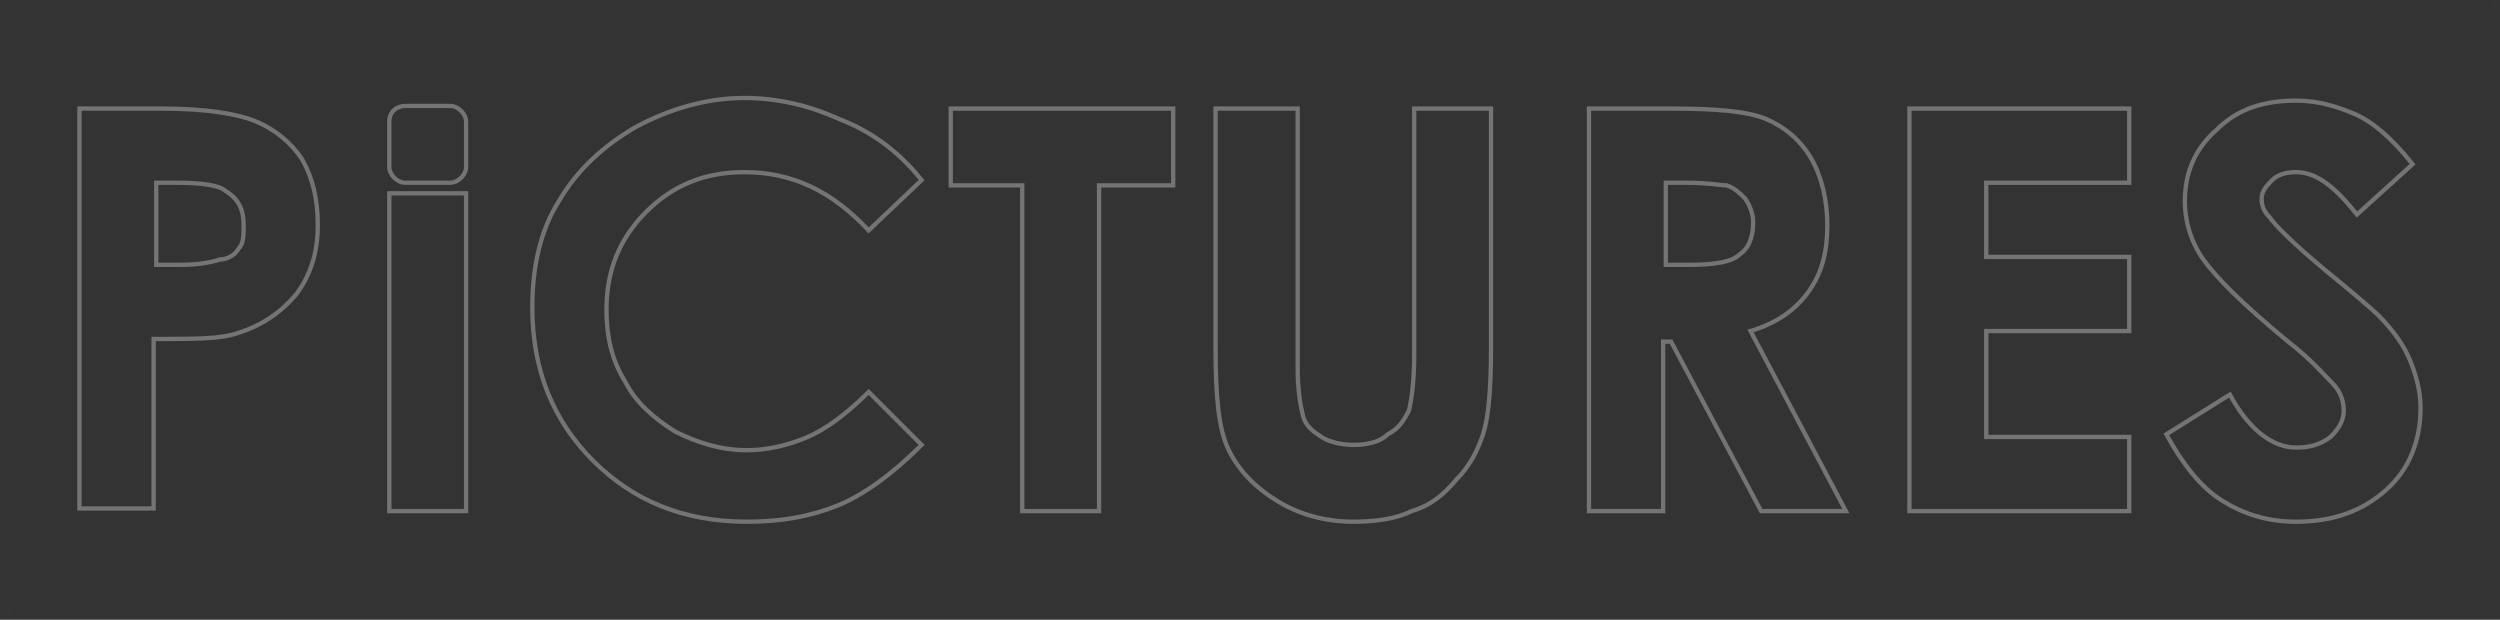 <?xml version="1.0" encoding="utf-8"?>
<!-- Generator: Adobe Illustrator 24.2.3, SVG Export Plug-In . SVG Version: 6.00 Build 0)  -->
<svg version="1.1" id="Layer_1" xmlns="http://www.w3.org/2000/svg" xmlns:xlink="http://www.w3.org/1999/xlink" x="0px" y="0px"
	 viewBox="0 0 94.4 23.4" enable-background="new 0 0 94.4 23.4" xml:space="preserve">
<rect x="0" y="0" width="94.4" height="23.4" fill="#333333" stroke="none"/>
<g opacity="1.000000e-02">
	<g>
		<path fill="#4B94D0" d="M94.4,0.4c0.5,0,0.5-0.8,0-0.8C93.9-0.4,93.9,0.4,94.4,0.4L94.4,0.4z"/>
	</g>
</g>
<g opacity="1.000000e-02">
	<g>
		<path fill="#4B94D0" d="M94,23.4C94,23.4,94,23.4,94,23.4c0,0.1,0,0.2,0,0.2c0,0,0,0.1,0.1,0.1c0,0,0.1,0.1,0.1,0.1
			c0,0,0.1,0,0.2,0c0,0,0.1,0,0.1,0c0.1,0,0.1-0.1,0.2-0.1c0,0,0-0.1,0.1-0.1c0-0.1,0.1-0.1,0.1-0.2c0,0,0,0,0-0.1
			c0-0.1,0-0.1,0-0.2c0,0,0-0.1-0.1-0.1c0,0-0.1-0.1-0.1-0.1c0,0-0.1,0-0.2,0c0,0-0.1,0-0.1,0c-0.1,0-0.1,0.1-0.2,0.1
			c0,0,0,0.1-0.1,0.1C94,23.2,94,23.3,94,23.4L94,23.4z"/>
	</g>
</g>
<g opacity="1.000000e-02">
	<g>
		<path fill="#4B94D0" d="M-0.4,23.4C-0.4,23.4-0.4,23.4-0.4,23.4c0,0.1,0,0.2,0,0.2c0,0,0,0.1,0.1,0.1c0,0,0.1,0.1,0.1,0.1
			c0,0,0.1,0,0.2,0c0,0,0.1,0,0.1,0c0.1,0,0.1-0.1,0.2-0.1c0,0,0-0.1,0.1-0.1c0-0.1,0.1-0.1,0.1-0.2c0,0,0,0,0-0.1
			c0-0.1,0-0.1,0-0.2c0,0,0-0.1-0.1-0.1c0,0-0.1-0.1-0.1-0.1c0,0-0.1,0-0.2,0c0,0-0.1,0-0.1,0c-0.1,0-0.1,0.1-0.2,0.1
			c0,0,0,0.1-0.1,0.1C-0.4,23.2-0.4,23.3-0.4,23.4L-0.4,23.4z"/>
	</g>
</g>
<g opacity="1.000000e-02">
	<g>
		<path fill="#4B94D0" d="M0,0.4C0,0.4,0,0.4,0,0.4c0.1,0,0.2,0,0.2,0c0,0,0.1,0,0.1-0.1c0,0,0.1-0.1,0.1-0.1c0,0,0-0.1,0-0.2
			c0,0,0-0.1,0-0.1c0-0.1-0.1-0.1-0.1-0.2c0,0-0.1,0-0.1-0.1c-0.1,0-0.1-0.1-0.2-0.1c0,0,0,0-0.1,0c-0.1,0-0.1,0-0.2,0
			c0,0-0.1,0-0.1,0.1c0,0-0.1,0.1-0.1,0.1c0,0,0,0.1,0,0.2c0,0,0,0.1,0,0.1c0,0.1,0.1,0.1,0.1,0.2c0,0,0.1,0,0.1,0.1
			C-0.1,0.4-0.1,0.4,0,0.4L0,0.4z"/>
	</g>
</g>
<path opacity="0.32" fill="none" stroke="#FFFFFF" stroke-width="0.163" stroke-miterlimit="10" d="M3,4.1h3.1
	c1.7,0,2.9,0.2,3.6,0.5C10.4,4.9,11,5.4,11.4,6c0.4,0.7,0.6,1.5,0.6,2.5c0,1.1-0.3,1.9-0.8,2.6c-0.6,0.7-1.3,1.2-2.3,1.5
	c-0.6,0.2-1.6,0.2-3.1,0.2v6.4H3V4.1z M5.9,10h0.9c0.7,0,1.2-0.1,1.5-0.2C8.6,9.8,8.9,9.6,9,9.4c0.2-0.2,0.2-0.5,0.2-0.9
	c0-0.6-0.2-1-0.7-1.3C8.3,7,7.6,6.9,6.7,6.9H5.9V10z"/>
<path opacity="0.32" fill="none" stroke="#FFFFFF" stroke-width="0.163" stroke-miterlimit="10" d="M34.8,6.8l-2,1.9
	c-1.4-1.5-2.9-2.2-4.7-2.2c-1.5,0-2.7,0.5-3.7,1.5c-1,1-1.5,2.2-1.5,3.7c0,1,0.2,1.9,0.7,2.7c0.4,0.8,1.1,1.4,1.9,1.9
	c0.8,0.4,1.7,0.7,2.7,0.7c0.8,0,1.6-0.2,2.3-0.5c0.7-0.3,1.5-0.9,2.3-1.7l2,2c-1.1,1.1-2.2,1.9-3.2,2.3c-1,0.4-2.1,0.6-3.4,0.6
	c-2.4,0-4.3-0.8-5.8-2.3c-1.5-1.5-2.3-3.4-2.3-5.8c0-1.5,0.3-2.9,1-4c0.7-1.2,1.7-2.1,2.9-2.8c1.3-0.7,2.7-1.1,4.1-1.1
	c1.3,0,2.5,0.3,3.6,0.8C33,5,34,5.8,34.8,6.8z"/>
<path opacity="0.32" fill="none" stroke="#FFFFFF" stroke-width="0.163" stroke-miterlimit="10" d="M46.1,4.1h2.9v9.8
	c0,0.8,0.1,1.4,0.2,1.8c0.1,0.4,0.4,0.6,0.7,0.8c0.3,0.2,0.8,0.3,1.2,0.3c0.5,0,1-0.1,1.3-0.4c0.4-0.2,0.6-0.5,0.8-0.9
	c0.1-0.4,0.2-1.1,0.2-2.1V4.1h2.9v9.1c0,1.5-0.1,2.6-0.3,3.2c-0.2,0.6-0.5,1.2-1,1.7c-0.5,0.6-1,1-1.7,1.2c-0.6,0.3-1.4,0.4-2.2,0.4
	c-1.1,0-2.1-0.3-2.9-0.8c-0.8-0.5-1.4-1.1-1.8-1.9c-0.4-0.8-0.5-2.1-0.5-3.9V4.1z"/>
<rect x="14.7" y="7.3" opacity="0.32" fill="none" stroke="#FFFFFF" stroke-width="0.163" stroke-miterlimit="10" width="2.9" height="12"/>
<polygon opacity="0.32" fill="none" stroke="#FFFFFF" stroke-width="0.163" stroke-miterlimit="10" points="35.9,4.1 44.3,4.1 
	44.3,7 41.5,7 41.5,19.3 38.6,19.3 38.6,7 35.9,7 "/>
<path opacity="0.32" fill="none" stroke="#FFFFFF" stroke-width="0.163" stroke-miterlimit="10" d="M60,4.1h3.1
	c1.7,0,2.9,0.1,3.6,0.4C67.4,4.8,68,5.3,68.4,6C68.8,6.7,69,7.6,69,8.5c0,1-0.2,1.8-0.7,2.5c-0.5,0.7-1.2,1.2-2.2,1.5l3.6,6.8h-3.2
	l-3.4-6.4h-0.3v6.4H60V4.1z M62.9,10h0.9c0.9,0,1.6-0.1,1.9-0.4c0.3-0.2,0.5-0.6,0.5-1.2c0-0.3-0.1-0.6-0.3-0.9
	c-0.2-0.2-0.4-0.4-0.7-0.5C65,7,64.5,6.9,63.7,6.9h-0.8V10z"/>
<polygon opacity="0.32" fill="none" stroke="#FFFFFF" stroke-width="0.163" stroke-miterlimit="10" points="72.1,4.1 80.4,4.1 
	80.4,6.9 75,6.9 75,9.7 80.4,9.7 80.4,12.5 75,12.5 75,16.5 80.4,16.5 80.4,19.3 72.1,19.3 "/>
<path opacity="0.32" fill="none" stroke="#FFFFFF" stroke-width="0.163" stroke-miterlimit="10" d="M91.1,6.2L89,8.1
	c-0.8-1-1.5-1.6-2.3-1.6c-0.4,0-0.7,0.1-0.9,0.3c-0.2,0.2-0.4,0.4-0.4,0.7c0,0.3,0.1,0.5,0.3,0.7c0.2,0.3,0.9,1,2.1,2
	c1.1,0.9,1.8,1.5,2,1.7c0.6,0.6,1,1.2,1.2,1.7c0.2,0.5,0.4,1.1,0.4,1.8c0,1.2-0.4,2.3-1.3,3.1c-0.9,0.8-2,1.2-3.4,1.2
	c-1.1,0-2-0.3-2.8-0.8c-0.8-0.5-1.5-1.4-2.1-2.5l2.4-1.5c0.7,1.3,1.6,2,2.5,2c0.5,0,0.9-0.1,1.3-0.4c0.3-0.3,0.5-0.6,0.5-1
	c0-0.3-0.1-0.7-0.4-1c-0.3-0.3-0.8-0.9-1.7-1.6c-1.7-1.4-2.7-2.4-3.2-3.1c-0.5-0.7-0.7-1.5-0.7-2.2c0-1.1,0.4-2,1.2-2.7
	c0.8-0.8,1.8-1.1,3-1.1c0.8,0,1.5,0.2,2.2,0.5C89.6,4.6,90.3,5.2,91.1,6.2z"/>
<path opacity="0.32" fill="none" stroke="#FFFFFF" stroke-width="0.163" stroke-miterlimit="10" d="M15.3,4L17,4
	c0.3,0,0.6,0.3,0.6,0.6v1.7c0,0.3-0.3,0.6-0.6,0.6h-1.7c-0.3,0-0.6-0.3-0.6-0.6l0-1.7C14.7,4.2,15,4,15.3,4z"/>
</svg>
